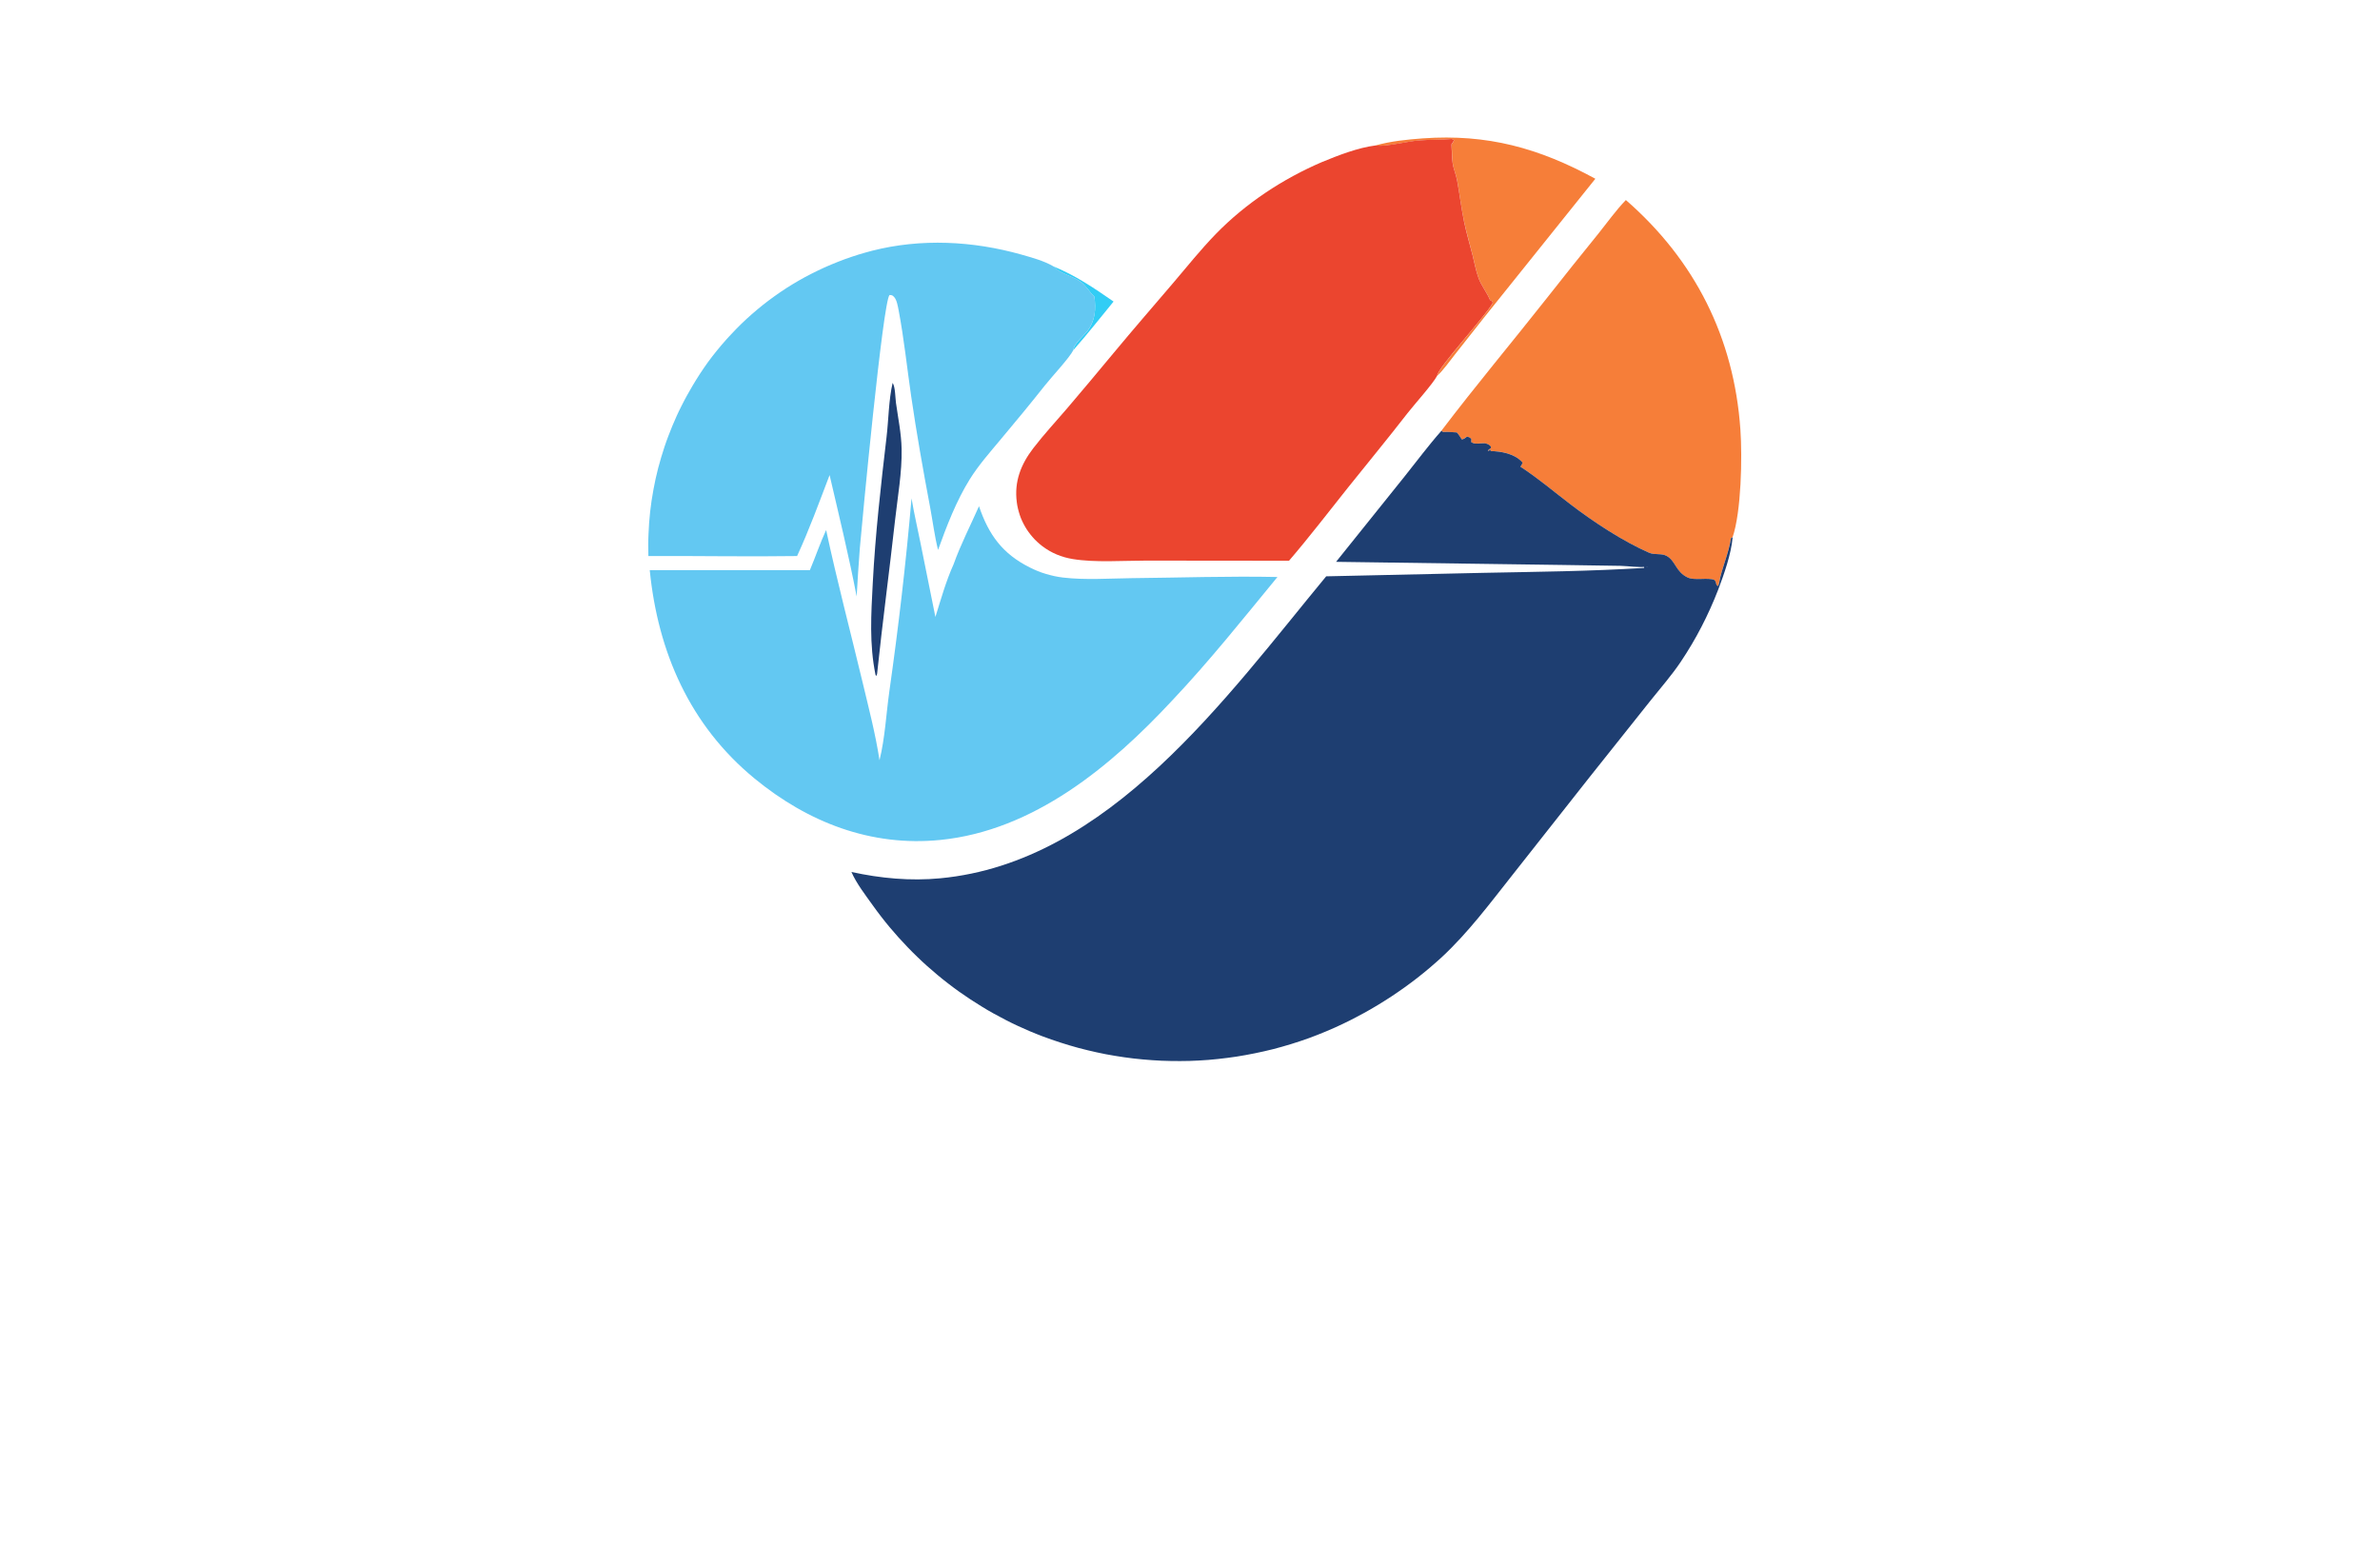 <?xml version="1.0" encoding="utf-8"?>
<!-- Generator: Adobe Illustrator 27.8.1, SVG Export Plug-In . SVG Version: 6.00 Build 0)  -->
<svg version="1.1" xmlns="http://www.w3.org/2000/svg" xmlns:xlink="http://www.w3.org/1999/xlink" x="0px" y="0px"
	 viewBox="0 0 350 230" style="enable-background:new 0 0 350 230;" xml:space="preserve">
<style type="text/css">
	.st0{display:none;}
	.st1{display:inline;}
	.st2{stroke:#000000;stroke-miterlimit:10;}
	.st3{stroke:#ED1C24;stroke-miterlimit:10;}
	.st4{fill:#5ABB4A;}
	.st5{fill:#23B674;}
	.st6{fill:#EB95D4;}
	.st7{fill:#CFCC7F;}
	.st8{fill:#F4C543;}
	.st9{fill:#0F2846;}
	.st10{fill:#D2F0F8;}
	.st11{fill:#E4C372;}
	.st12{fill:#B6C462;}
	.st13{fill:#E7A76A;}
	.st14{fill:#DDD27F;}
	.st15{fill:#071641;}
	.st16{fill:#1E3E71;}
	.st17{fill:#F5ECE3;}
	.st18{fill:#004FFA;}
	.st19{fill:#65FF00;}
	.st20{fill:#00FFAA;}
	.st21{fill:#FF0000;}
	.st22{fill:#003DFF;}
	.st23{fill:#BC00B3;}
	.st24{fill:#9E0000;}
	.st25{fill:#FFFFFF;}
	.st26{fill:#590028;}
	.st27{fill:#76DFFF;}
	.st28{fill:#013300;}
	.st29{fill:#FEFEFE;}
	.st30{fill:#750000;}
	.st31{fill:#965400;}
	.st32{fill:#FF00BD;}
	.st33{fill:#00FF48;}
	.st34{fill:#777400;}
	.st35{fill:#FF00DB;}
	.st36{fill:#00B4C9;}
	.st37{fill:#FF1100;}
	.st38{fill:#00FFD1;}
	.st39{fill:#FF00FF;}
	.st40{fill:#DE1800;}
	.st41{fill:#00E1FF;}
	.st42{fill:#0043A5;}
	.st43{fill:#F6CC3A;}
	.st44{fill:#D42E1E;}
	.st45{fill:#0AA66E;}
	.st46{fill:#D6343B;}
	.st47{fill:#EE712E;}
	.st48{fill:#65AD45;}
	.st49{fill:#FF1A5C;}
	.st50{fill:#009EFF;}
	.st51{fill:#E2E2E2;}
	.st52{fill:#DCEFEB;}
	.st53{fill:#FA4D7C;}
	.st54{fill:#53C7E4;}
	.st55{fill:#FFFD08;}
	.st56{fill:#006800;}
	.st57{fill:#00AAFF;}
	.st58{fill:#BF0097;}
	.st59{fill-rule:evenodd;clip-rule:evenodd;fill:#EB95D4;}
	.st60{fill-rule:evenodd;clip-rule:evenodd;fill:#1E3E71;}
	.st61{fill-rule:evenodd;clip-rule:evenodd;fill:#FFFFFF;}
	.st62{fill-rule:evenodd;clip-rule:evenodd;fill:#00FF00;}
	.st63{fill:#D44B34;}
	.st64{fill:#00CEB0;}
	.st65{fill:#001D51;}
	.st66{fill:#338B49;}
	.st67{fill:#4FCAB8;}
	.st68{fill:#12C291;}
	.st69{fill:#D489C4;}
	.st70{fill:#D338A5;}
	.st71{fill:#682E78;}
	.st72{fill:#283B80;}
	.st73{fill:#D98DBC;}
	.st74{fill:#D8A3C6;}
	.st75{fill:#23408E;}
	.st76{fill:#EC3FA8;}
	.st77{fill:#E44838;}
	.st78{fill:#63BED7;}
	.st79{fill:#F55184;}
	.st80{fill:#009344;}
	.st81{fill:#32CDF5;}
	.st82{fill:#F67E39;}
	.st83{fill:#63C8F2;}
	.st84{fill:#EB452F;}
	.st85{fill:#010B64;}
	.st86{fill:#276B00;}
	.st87{fill:#00A4FF;}
	.st88{fill:#D31038;}
	.st89{fill:#4DAA49;}
	.st90{fill:#93C43F;}
	.st91{fill:#0F4385;}
	.st92{fill:#0E9DC3;}
</style>
<g id="Backgrounds_16-30" class="st0">
</g>
<g id="Layer_2">
</g>
<g id="Layer_3">
</g>
<g id="Layer_4">
</g>
<g id="Layer_5">
</g>
<g id="Layer_6">
</g>
<g id="Layer_7">
</g>
<g id="Layer_8">
</g>
<g id="Layer_9">
</g>
<g id="Layer_10">
</g>
<g id="Layer_11">
</g>
<g id="Layer_12">
</g>
<g id="Layer_13">
</g>
<g id="Layer_14">
</g>
<g id="_x31_-15">
</g>
<g id="Layer_16">
</g>
<g id="Layer_17">
</g>
<g id="Layer_18">
</g>
<g id="Layer_19">
	<g>
		<path class="st81" d="M154.9,39.18c3.16,1.26,6.08,3.24,8.86,5.17c-1.95,2.39-3.87,4.82-5.91,7.14c-0.01-0.84,1.54-2.12,2.07-2.82
			c1.15-1.54,1.27-3.22,1.01-5.05c-0.74-0.68-1.23-1.65-2.07-2.22C157.61,40.56,155.97,40.27,154.9,39.18z"/>
		<path class="st82" d="M202.29,21.39c2.23-0.63,4.64-0.87,6.95-1.04c9.5-0.67,17.06,1.41,25.37,5.94l-16.39,20.44l-4.28,5.43
			c-0.81,1.03-1.63,2.21-2.58,3.11c0.04-1.15,7.16-8.81,8.18-10.72c-0.07-0.29-0.18-0.27-0.41-0.42c-0.46-1.12-1.26-2.08-1.68-3.21
			c-0.4-1.07-0.61-2.28-0.89-3.39c-0.4-1.61-0.88-3.22-1.23-4.84c-0.43-2.03-0.67-4.11-1.04-6.15c-0.16-0.87-0.55-1.69-0.66-2.57
			c-0.12-0.88-0.09-1.83-0.17-2.73c0.16-0.22,0.28-0.36,0.37-0.62l-0.31-0.17c-1.63,0.15-3.3,0.07-4.95,0.22
			c-1.53,0.14-4.68,0.9-6.01,0.76C202.47,21.41,202.38,21.4,202.29,21.39z M239.1,29.42c10.18,8.87,15.9,20.26,16.84,33.74
			c0.29,4.13,0.13,12.1-1.15,15.87c-0.09,0-0.16,0.07-0.24,0.12c-0.32,2.21-1.32,4.3-1.73,6.48c-0.05,0.26-0.04,0.32-0.19,0.56
			l-0.2-0.13l-0.07-0.26c-0.04-0.15-0.13-0.45-0.29-0.52c-0.92-0.36-2.89,0.13-3.9-0.35c-1.76-0.83-1.74-2.38-3.05-3.15
			c-0.79-0.46-1.78-0.12-2.62-0.49c-3.88-1.7-8.14-4.51-11.52-7.09c-2.49-1.89-4.76-3.85-7.4-5.56c0.14-0.19,0.23-0.36,0.32-0.57
			c-0.04-0.06-0.08-0.12-0.12-0.17c-1.11-1.2-3.05-1.54-4.59-1.56l0.04-0.21l-0.23,0.1l-0.06,0.11c-0.03-0.02-0.05-0.03-0.08-0.05
			c-0.03-0.02-0.05-0.03-0.08-0.04c0.16-0.12,0.32-0.24,0.47-0.37l-0.03-0.24c-0.93-0.95-1.93-0.01-2.88-0.62l0.02-0.46
			c-0.25-0.24-0.31-0.25-0.64-0.34c-0.26,0.2-0.43,0.35-0.76,0.41c-0.23-0.38-0.44-0.71-0.74-1.03c-0.58,0-1.17-0.11-1.75-0.07
			c-0.34,0.02-0.26,0.02-0.5-0.18c5.02-6.61,10.37-12.99,15.51-19.51c2.52-3.2,5.06-6.39,7.63-9.55
			C236.41,32.67,237.66,30.9,239.1,29.42z"/>
		<path class="st83" d="M95.35,81.78c-0.02-0.54-0.02-1.09-0.02-1.63c0-0.54,0.01-1.09,0.04-1.63c0.02-0.54,0.05-1.09,0.09-1.63
			c0.04-0.54,0.09-1.09,0.15-1.63c0.06-0.54,0.13-1.08,0.21-1.62c0.08-0.54,0.17-1.08,0.27-1.61s0.21-1.07,0.32-1.6
			c0.12-0.53,0.24-1.06,0.38-1.59s0.28-1.05,0.44-1.57c0.15-0.52,0.32-1.04,0.49-1.56c0.17-0.52,0.36-1.03,0.55-1.54
			c0.19-0.51,0.39-1.02,0.6-1.52c0.21-0.5,0.43-1,0.65-1.5c0.23-0.5,0.46-0.99,0.71-1.47c0.24-0.49,0.5-0.97,0.76-1.45
			c0.26-0.48,0.53-0.95,0.81-1.42c0.18-0.31,0.36-0.61,0.55-0.91c0.19-0.3,0.38-0.6,0.57-0.9c0.19-0.3,0.39-0.59,0.59-0.88
			c0.2-0.29,0.41-0.58,0.61-0.87c0.21-0.29,0.42-0.57,0.64-0.85c0.22-0.28,0.43-0.56,0.66-0.83c0.22-0.28,0.45-0.55,0.68-0.82
			c0.23-0.27,0.46-0.54,0.7-0.8c0.24-0.26,0.47-0.53,0.72-0.78c0.24-0.26,0.49-0.51,0.73-0.77c0.25-0.25,0.5-0.5,0.75-0.75
			c0.25-0.25,0.51-0.49,0.77-0.73c0.26-0.24,0.52-0.48,0.79-0.71c0.27-0.23,0.54-0.46,0.81-0.69c0.27-0.23,0.55-0.45,0.82-0.67
			c0.28-0.22,0.56-0.44,0.84-0.65c0.28-0.21,0.57-0.42,0.86-0.63c0.29-0.21,0.58-0.41,0.87-0.61c0.29-0.2,0.59-0.39,0.89-0.59
			c0.3-0.19,0.6-0.38,0.9-0.56c0.3-0.18,0.61-0.36,0.91-0.54c0.31-0.18,0.62-0.35,0.93-0.52c0.31-0.17,0.62-0.33,0.94-0.49
			c0.32-0.16,0.63-0.32,0.95-0.47c0.32-0.15,0.64-0.3,0.96-0.45c0.32-0.15,0.65-0.29,0.97-0.42c0.33-0.14,0.65-0.27,0.98-0.4
			c0.33-0.13,0.66-0.25,0.99-0.38c0.33-0.12,0.67-0.24,1-0.35c0.34-0.11,0.67-0.22,1.01-0.33c0.34-0.1,0.68-0.2,1.02-0.3
			c0.34-0.1,0.68-0.19,1.03-0.28c7.22-1.84,14.83-1.45,21.96,0.56c1.54,0.44,3.33,0.92,4.71,1.73c1.07,1.09,2.71,1.38,3.95,2.22
			c0.84,0.57,1.33,1.53,2.07,2.22c0.27,1.83,0.14,3.51-1.01,5.05c-0.52,0.7-2.08,1.97-2.07,2.82c-0.53,1.1-3.22,3.98-4.15,5.16
			c-2.11,2.66-4.27,5.29-6.46,7.89c-1.6,1.93-3.31,3.84-4.64,5.98c-1.97,3.17-3.39,6.87-4.65,10.37c-0.51-2.04-0.78-4.21-1.17-6.29
			c-1.03-5.45-1.99-10.87-2.79-16.36c-0.61-4.19-1.05-8.46-1.84-12.61c-0.11-0.56-0.26-1.51-0.66-1.94
			c-0.26-0.27-0.33-0.28-0.68-0.29c-0.98,1.07-4.02,33.27-4.36,37.2c-0.18,2.37-0.34,4.75-0.47,7.13
			c-1.15-5.97-2.6-11.92-3.98-17.85c-1.52,3.98-3,8.05-4.78,11.91C109.93,81.89,102.63,81.74,95.35,81.78z M134.05,73.29
			c0.36,2.16,0.86,4.29,1.29,6.44l2.22,11.01c0.81-2.6,1.55-5.26,2.67-7.74c1.04-2.92,2.49-5.72,3.74-8.55
			c1.42,4.19,3.45,7,7.48,9.01c0.38,0.19,0.77,0.37,1.16,0.53c0.4,0.16,0.8,0.3,1.21,0.42c0.41,0.12,0.82,0.23,1.24,0.32
			c0.42,0.09,0.84,0.16,1.26,0.21c3.28,0.39,6.81,0.13,10.12,0.09c7.13-0.07,14.3-0.32,21.42-0.17
			c-5.05,6.14-9.98,12.34-15.45,18.13c-9.05,9.74-20.4,19.16-34.11,20.54c-10.23,1.03-19.5-2.6-27.32-9.02
			c-9.53-7.83-14.23-18.6-15.43-30.66l23.55,0c0.83-1.96,1.5-3.97,2.39-5.9c1.6,7.47,3.56,14.88,5.34,22.31
			c0.91,3.82,1.92,7.67,2.51,11.55c0.81-3.26,0.98-6.83,1.45-10.16C132.13,92.22,133.23,82.77,134.05,73.29z"/>
		<path class="st84" d="M202.29,21.39c0.09,0.01,0.18,0.02,0.26,0.03c1.32,0.14,4.47-0.63,6.01-0.76c1.65-0.15,3.32-0.06,4.95-0.22
			l0.31,0.17c-0.09,0.26-0.21,0.4-0.37,0.62c0.07,0.9,0.05,1.84,0.17,2.73c0.12,0.88,0.5,1.69,0.66,2.57
			c0.38,2.04,0.62,4.12,1.04,6.15c0.34,1.62,0.82,3.23,1.23,4.84c0.28,1.11,0.49,2.32,0.89,3.39c0.42,1.13,1.22,2.09,1.68,3.21
			c0.24,0.15,0.35,0.14,0.41,0.42c-1.02,1.92-8.14,9.57-8.18,10.72c-0.67,1.24-3.35,4.21-4.38,5.53c-2.85,3.68-5.81,7.26-8.72,10.9
			c-2.88,3.61-5.68,7.27-8.69,10.78l-21.02-0.02c-3.32,0-7.55,0.31-10.78-0.23c-1.66-0.27-3.16-0.89-4.5-1.91
			c-0.13-0.1-0.25-0.2-0.37-0.3c-0.12-0.1-0.24-0.21-0.36-0.32c-0.12-0.11-0.23-0.22-0.34-0.33c-0.11-0.11-0.22-0.23-0.32-0.35
			c-0.1-0.12-0.21-0.24-0.31-0.37c-0.1-0.12-0.2-0.25-0.29-0.38c-0.09-0.13-0.18-0.26-0.27-0.39c-0.09-0.13-0.17-0.27-0.25-0.41
			c-0.08-0.14-0.16-0.28-0.23-0.42c-0.07-0.14-0.14-0.28-0.21-0.43c-0.07-0.14-0.13-0.29-0.19-0.44c-0.06-0.15-0.11-0.3-0.16-0.45
			c-0.05-0.15-0.1-0.3-0.14-0.46c-0.04-0.15-0.08-0.31-0.12-0.46c-0.04-0.16-0.07-0.31-0.1-0.47c-0.03-0.16-0.05-0.31-0.07-0.47
			c-0.4-3.03,0.61-5.59,2.44-7.96c1.53-1.99,3.26-3.86,4.9-5.77c2.3-2.68,4.55-5.4,6.81-8.11c2.91-3.51,5.89-6.94,8.85-10.41
			c2.07-2.43,4.06-4.93,6.29-7.22c4.36-4.48,9.83-8.09,15.57-10.55C196.81,22.84,199.69,21.72,202.29,21.39z"/>
		<path class="st16" d="M131.27,56.31c0.39,0.58,0.39,2.2,0.49,2.94c0.31,2.23,0.79,4.52,0.83,6.78c0.07,3.42-0.58,7.03-0.96,10.43
			c-0.84,7.56-1.86,15.11-2.65,22.68l-0.11,0.27l-0.11-0.13c-0.94-4.55-0.65-8.96-0.41-13.57c0.38-7.19,1.18-14.25,2.02-21.4
			C130.68,61.71,130.68,58.87,131.27,56.31z M196.48,82.63l10.11-12.6c1.78-2.22,3.5-4.55,5.39-6.68c0.24,0.2,0.16,0.2,0.5,0.18
			c0.58-0.04,1.17,0.06,1.75,0.07c0.3,0.32,0.51,0.66,0.74,1.03c0.33-0.05,0.5-0.21,0.76-0.41c0.34,0.08,0.4,0.1,0.64,0.34
			l-0.02,0.46c0.95,0.62,1.95-0.33,2.88,0.62l0.03,0.24c-0.16,0.13-0.31,0.25-0.47,0.37c0.03,0.01,0.05,0.03,0.08,0.04
			c0.03,0.02,0.05,0.03,0.08,0.05l0.06-0.11l0.23-0.1l-0.04,0.21c1.54,0.03,3.47,0.37,4.59,1.56c0.05,0.05,0.08,0.11,0.12,0.17
			c-0.09,0.21-0.18,0.38-0.32,0.57c2.64,1.71,4.91,3.67,7.4,5.56c3.38,2.58,7.64,5.39,11.52,7.09c0.84,0.37,1.83,0.03,2.62,0.49
			c1.31,0.76,1.29,2.31,3.05,3.15c1.01,0.48,2.98-0.02,3.9,0.35c0.17,0.07,0.25,0.36,0.29,0.52l0.07,0.26l0.2,0.13
			c0.14-0.23,0.14-0.3,0.19-0.56c0.4-2.17,1.4-4.27,1.73-6.48c0.08-0.04,0.15-0.12,0.24-0.12c-0.21,2.45-1.26,5.42-2.13,7.71
			c-0.72,1.86-1.54,3.68-2.46,5.46s-1.94,3.49-3.05,5.15c-1.33,1.98-2.95,3.82-4.44,5.69l-8.9,11.18l-11.47,14.55
			c-3.29,4.16-6.43,8.38-10.32,12c-0.58,0.53-1.17,1.05-1.77,1.56c-0.6,0.51-1.21,1-1.83,1.49c-0.62,0.48-1.25,0.95-1.89,1.41
			c-0.64,0.46-1.29,0.9-1.95,1.34c-0.66,0.43-1.32,0.85-2,1.26c-0.67,0.41-1.36,0.8-2.05,1.18c-0.69,0.38-1.39,0.74-2.09,1.1
			c-0.7,0.35-1.42,0.69-2.13,1.01c-0.42,0.19-0.84,0.37-1.27,0.55c-0.42,0.18-0.85,0.35-1.28,0.52c-0.43,0.17-0.86,0.33-1.29,0.49
			c-0.43,0.16-0.87,0.31-1.3,0.45c-0.44,0.15-0.87,0.29-1.31,0.42c-0.44,0.14-0.88,0.26-1.32,0.39c-0.44,0.12-0.89,0.24-1.33,0.36
			c-0.45,0.11-0.89,0.22-1.34,0.32c-0.45,0.1-0.9,0.2-1.35,0.29c-0.45,0.09-0.9,0.18-1.35,0.26c-0.45,0.08-0.91,0.16-1.36,0.23
			c-0.45,0.07-0.91,0.13-1.37,0.19c-0.46,0.06-0.91,0.11-1.37,0.16c-0.46,0.05-0.92,0.09-1.37,0.13c-0.46,0.04-0.92,0.07-1.38,0.09
			s-0.92,0.04-1.38,0.06c-0.46,0.01-0.92,0.02-1.38,0.02c-0.46,0-0.92,0-1.38-0.01c-0.46-0.01-0.92-0.02-1.38-0.04
			c-0.46-0.02-0.92-0.05-1.38-0.08c-0.46-0.03-0.92-0.07-1.37-0.11c-0.46-0.04-0.92-0.09-1.37-0.14c-0.46-0.05-0.91-0.11-1.37-0.18
			c-0.46-0.06-0.91-0.13-1.36-0.21s-0.91-0.16-1.36-0.24c-0.45-0.09-0.9-0.18-1.35-0.28c-0.45-0.1-0.9-0.2-1.34-0.31
			c-0.45-0.11-0.89-0.22-1.34-0.34c-0.44-0.12-0.89-0.24-1.33-0.38c-0.44-0.13-0.88-0.27-1.32-0.41c-0.44-0.14-0.87-0.29-1.31-0.44
			c-0.43-0.15-0.87-0.31-1.3-0.47c-0.62-0.24-1.24-0.48-1.85-0.74c-0.61-0.26-1.22-0.53-1.82-0.81c-0.6-0.28-1.2-0.57-1.79-0.88
			c-0.59-0.3-1.18-0.62-1.76-0.94c-0.58-0.32-1.16-0.66-1.72-1.01c-0.57-0.35-1.13-0.7-1.69-1.07c-0.56-0.37-1.1-0.74-1.65-1.13
			c-0.54-0.39-1.08-0.78-1.6-1.19c-0.53-0.41-1.05-0.82-1.56-1.25c-0.51-0.43-1.02-0.86-1.51-1.3c-0.5-0.44-0.98-0.9-1.46-1.36
			c-0.48-0.46-0.95-0.93-1.41-1.41c-0.46-0.48-0.92-0.97-1.36-1.46c-0.44-0.5-0.88-1-1.31-1.51c-0.43-0.51-0.84-1.03-1.25-1.56
			c-0.41-0.53-0.81-1.06-1.19-1.6c-1.1-1.54-2.41-3.22-3.17-4.95c4.27,0.94,8.7,1.35,13.06,0.93c24.85-2.34,42.06-26.64,56.76-44.41
			l23.02-0.51c7.9-0.16,15.86-0.23,23.74-0.73l-0.01-0.24l0.51,0.12l-0.09-0.05c-1.22,0.14-2.65-0.1-3.89-0.13l-8.53-0.13
			L196.48,82.63z"/>
	</g>
</g>
<g id="Layer_20">
</g>
<g id="Layer_21">
</g>
</svg>
